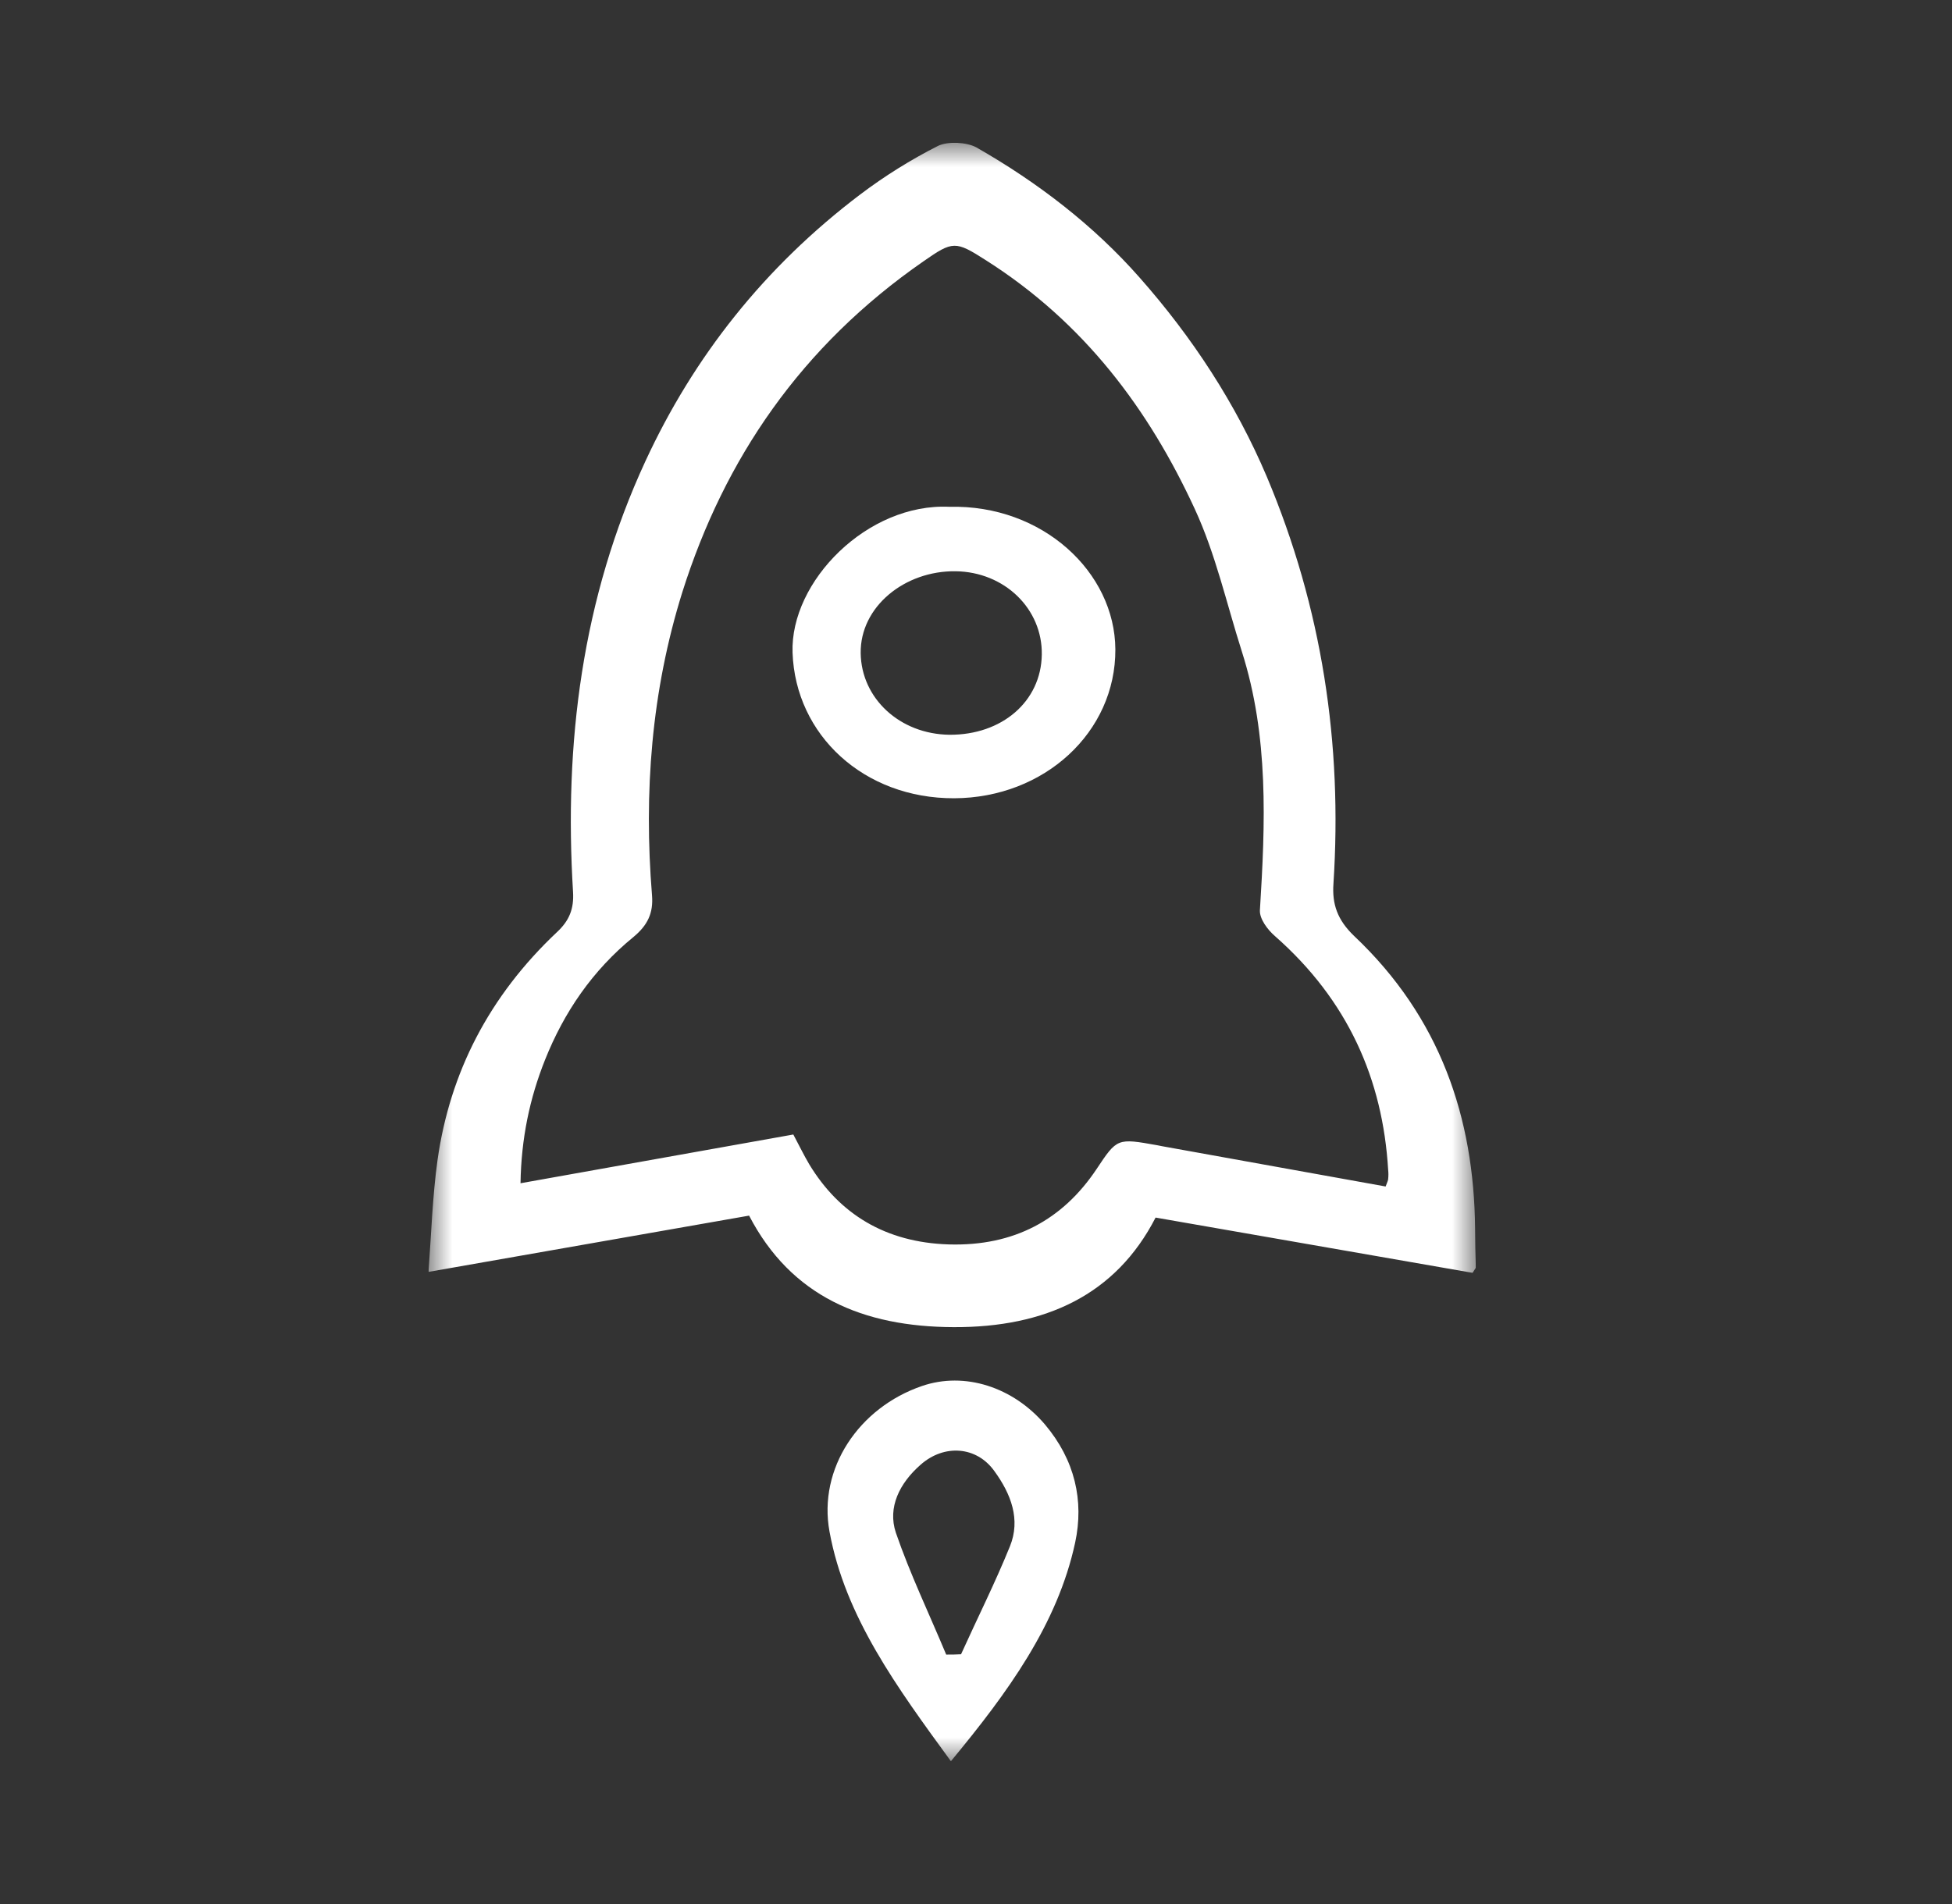<svg width="41" height="40" viewBox="0 0 41 40" fill="none" xmlns="http://www.w3.org/2000/svg">
<rect x="0" y="0" width="41" height="40" fill="#333333" stroke="none"/>
<g clip-path="url(#clip0_584_74)">
<mask id="mask0_584_74" style="mask-type:luminance" maskUnits="userSpaceOnUse" x="9" y="3" width="22" height="34">
<path d="M31 3H9V37H31V3Z" fill="white"/>
</mask>
<g mask="url(#mask0_584_74)">
<path d="M30.93 26.74C28.723 26.356 26.516 25.971 24.272 25.579C23.435 27.208 21.951 27.888 20.033 27.881C18.123 27.874 16.617 27.235 15.734 25.538C13.55 25.923 11.344 26.308 9 26.72C9.061 25.902 9.084 25.132 9.19 24.37C9.449 22.535 10.271 20.927 11.701 19.58C11.952 19.346 12.059 19.099 12.036 18.735C11.846 15.622 12.219 12.578 13.558 9.685C14.57 7.499 16.054 5.61 18.07 4.084C18.58 3.699 19.128 3.356 19.698 3.067C19.904 2.964 20.3 2.985 20.505 3.095C21.806 3.837 22.978 4.744 23.929 5.823C25.048 7.087 25.961 8.489 26.608 10.014C27.772 12.777 28.198 15.629 28.008 18.563C27.977 18.996 28.091 19.326 28.442 19.663C30.253 21.374 30.96 23.483 30.983 25.806C30.983 26.074 30.991 26.349 30.998 26.617C31.006 26.631 30.991 26.644 30.93 26.74ZM29.104 24.926C29.142 24.823 29.157 24.796 29.157 24.768C29.164 24.706 29.164 24.638 29.157 24.576C29.043 22.672 28.312 21.016 26.783 19.669C26.623 19.532 26.456 19.305 26.463 19.127C26.577 17.299 26.653 15.471 26.083 13.684C25.763 12.681 25.535 11.643 25.093 10.688C24.135 8.613 22.78 6.778 20.695 5.459C20.071 5.06 20.011 5.06 19.402 5.486C16.822 7.273 15.217 9.643 14.334 12.433C13.68 14.522 13.52 16.653 13.695 18.81C13.725 19.181 13.604 19.436 13.307 19.683C12.439 20.391 11.846 21.27 11.45 22.26C11.123 23.078 10.948 23.923 10.933 24.858C12.896 24.507 14.775 24.17 16.663 23.834C16.784 24.06 16.883 24.267 16.997 24.459C17.629 25.503 18.595 26.101 19.927 26.143C21.304 26.184 22.324 25.62 23.031 24.562C23.465 23.909 23.465 23.909 24.31 24.06C24.348 24.067 24.378 24.074 24.416 24.081C25.984 24.363 27.536 24.645 29.104 24.926Z" fill="white"/>
<path d="M19.973 37C18.846 35.454 17.751 33.969 17.423 32.176C17.18 30.85 18.04 29.572 19.364 29.118C20.262 28.809 21.281 29.139 21.951 29.929C22.575 30.671 22.773 31.523 22.582 32.41C22.21 34.128 21.167 35.557 19.973 37ZM19.874 34.76C19.98 34.76 20.087 34.76 20.186 34.753C20.528 33.997 20.901 33.255 21.213 32.485C21.441 31.922 21.236 31.386 20.886 30.905C20.513 30.383 19.835 30.334 19.341 30.767C18.892 31.159 18.641 31.668 18.816 32.197C19.113 33.062 19.516 33.901 19.874 34.76Z" fill="white"/>
<path d="M19.942 10.647C21.898 10.599 23.419 12.021 23.427 13.643C23.435 15.381 21.936 16.763 20.041 16.77C18.146 16.776 16.708 15.443 16.647 13.712C16.594 12.213 18.222 10.564 19.942 10.647ZM21.882 13.753C21.898 12.791 21.099 12.014 20.071 12.001C19.006 11.987 18.063 12.743 18.078 13.725C18.093 14.674 18.9 15.423 19.942 15.436C21.045 15.443 21.867 14.736 21.882 13.753Z" fill="white"/>
</g>
</g>
<defs>
<clipPath id="clip0_584_74">
<rect width="22" height="34" fill="white" transform="translate(9 3)"/>
</clipPath>
</defs>
</svg>
